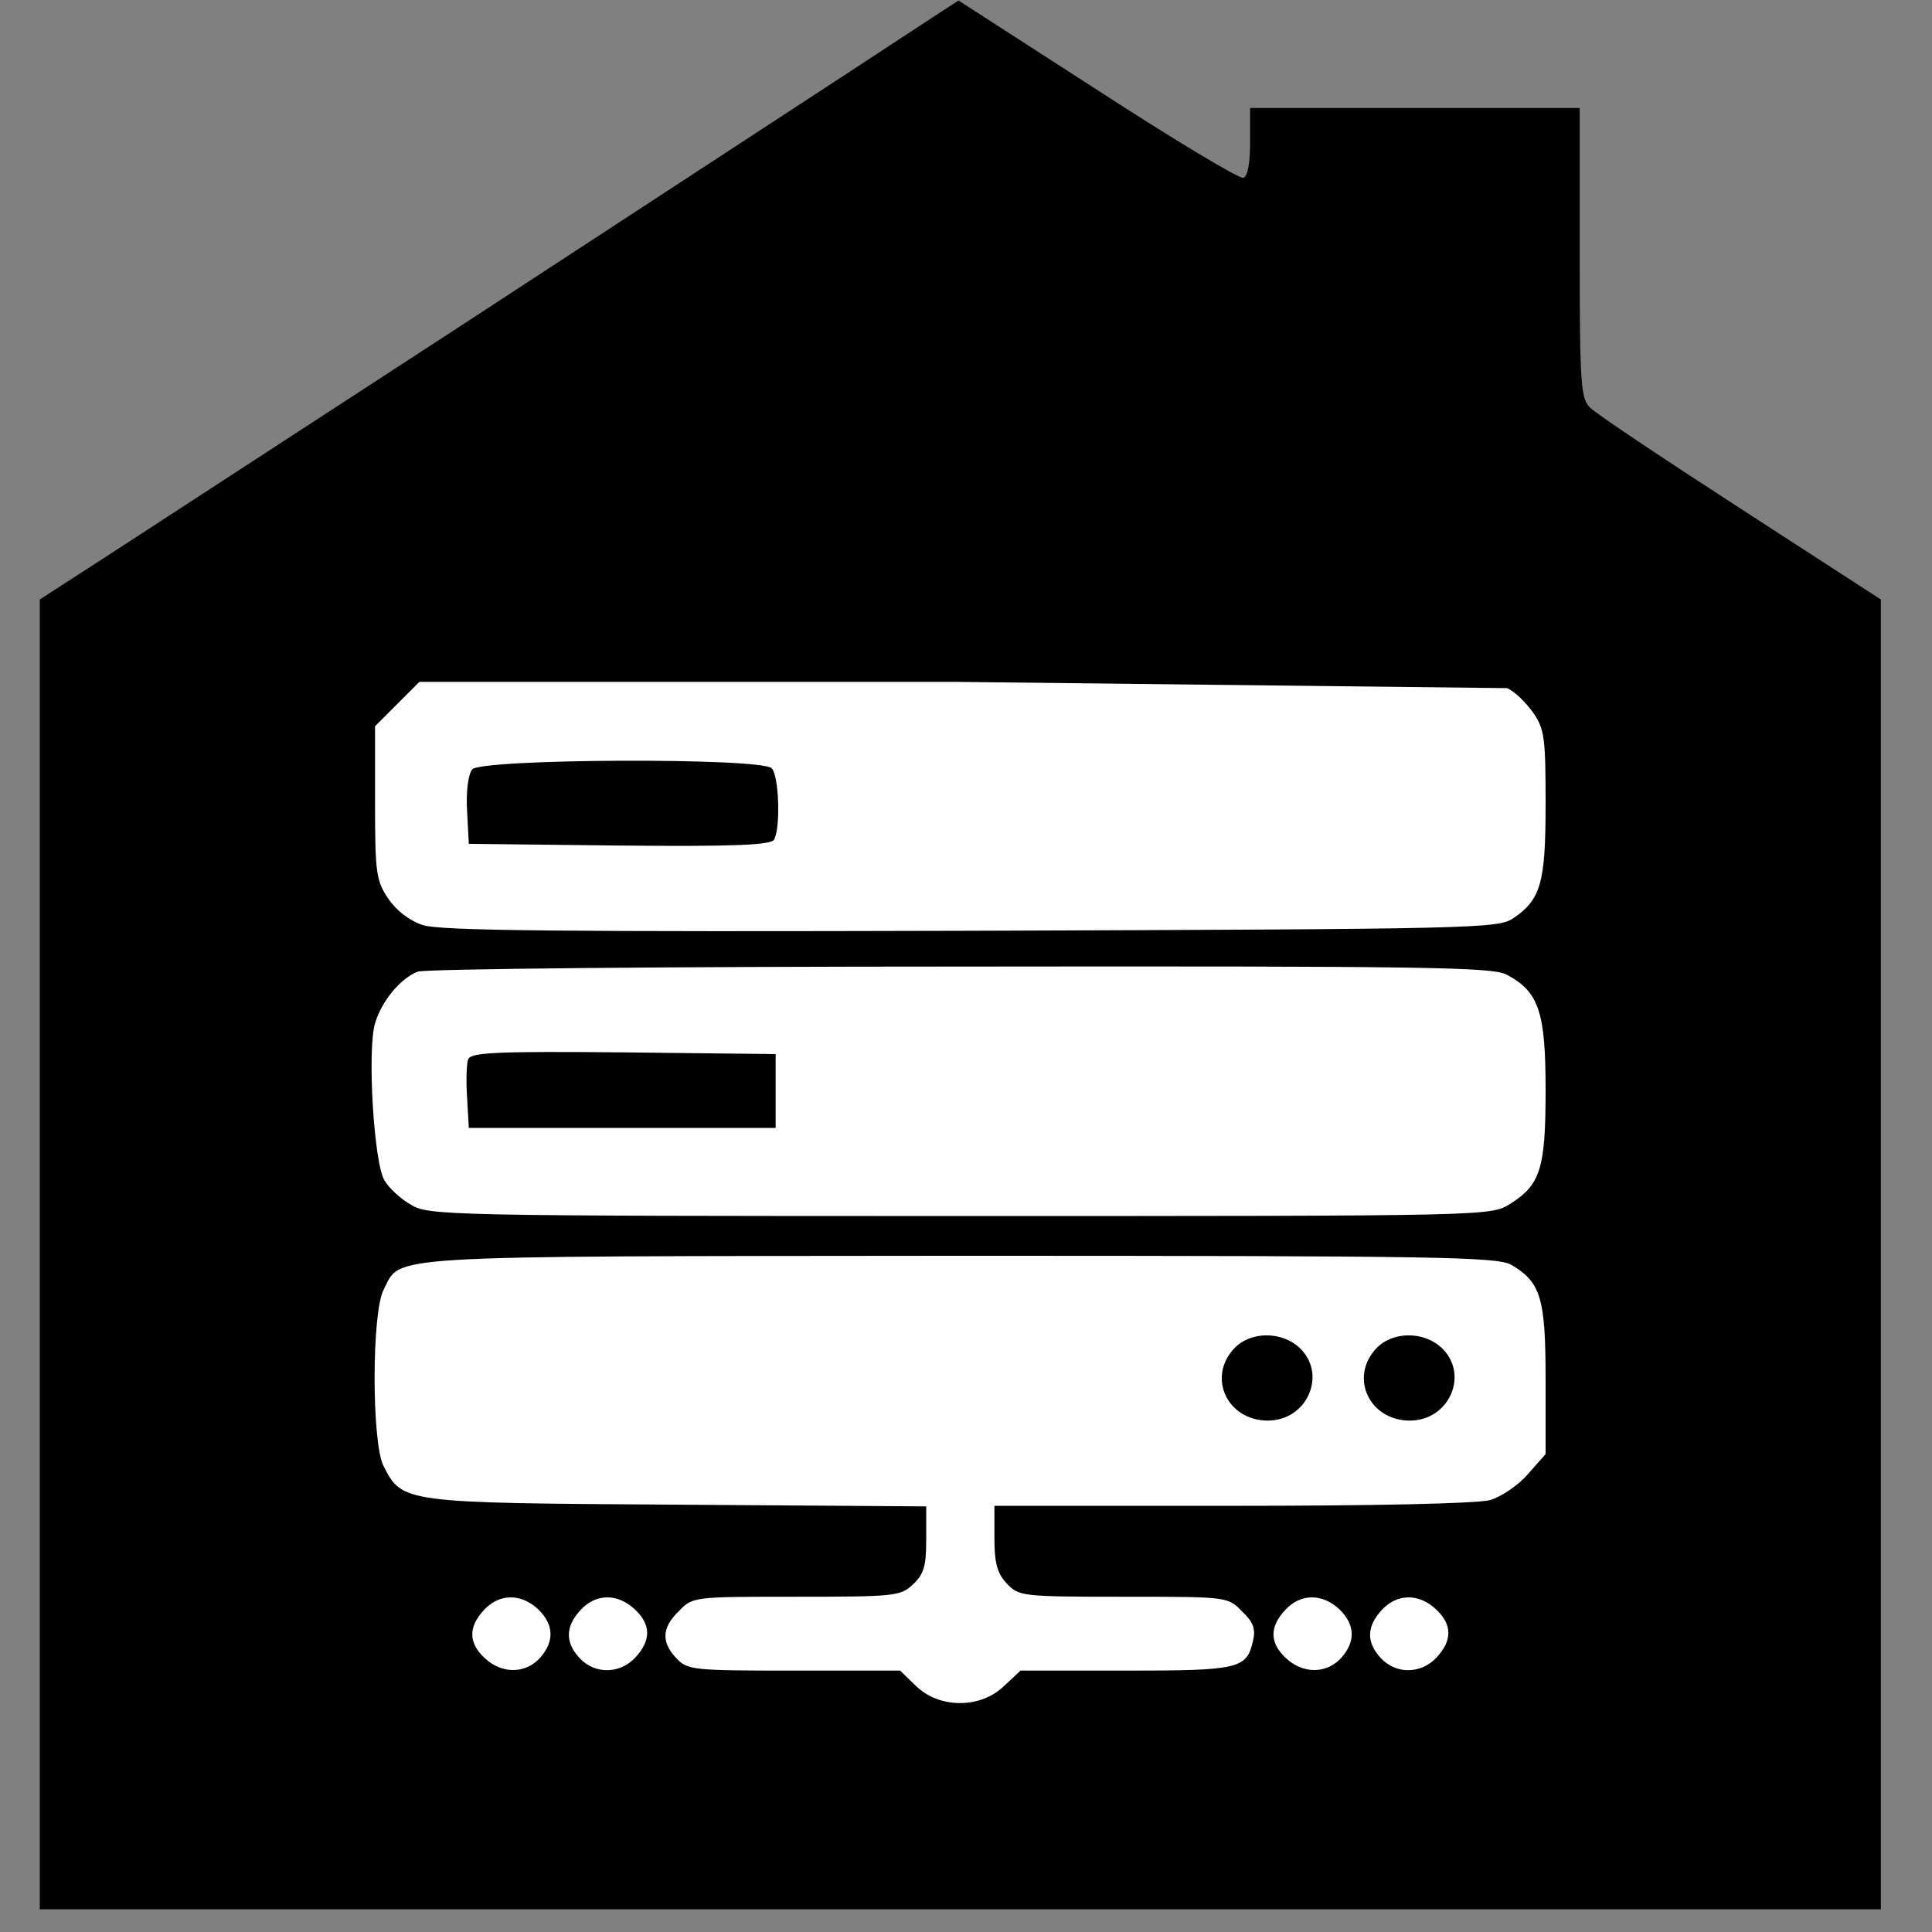 <svg xmlns="http://www.w3.org/2000/svg" width="453.333" height="453.333" viewBox="0 0 340 340" preserveAspectRatio="xMidYMid meet" xmlns:v="https://vecta.io/nano"><rect x="0" y="0" width="340" height="340" fill="#808080" stroke="none"/><path d="M52.308 106.659h238.654v203.918H52.308z" fill="#fff"/><path d="M148.5 13.3L81 57.4 20.3 96.9 7 105.5v115.2V336h162 162V220.7 105.5l-24.7-16c-13.6-8.8-25.6-16.8-26.5-17.8-1.6-1.5-1.8-4.2-1.8-27.2V19h-29-29v5.9c0 3.8-.4 6.1-1.2 6.4-.7.2-12.2-6.7-25.6-15.4L168.7.1c-.1 0-9.2 6-20.2 13.2zm116.7 107.8c1.3.5 3.3 2.5 4.6 4.3 2 2.9 2.2 4.4 2.2 16 0 13.9-.8 16.9-5.7 20.2-2.7 1.8-6.3 1.9-95.4 2.2-72.8.2-93.4 0-96.5-1-2.4-.8-4.7-2.6-6.1-4.7-2.1-3.1-2.3-4.5-2.3-16.9v-13.4l3.9-3.9 3.9-3.9h94.5l96.9 1.1zm-.1 50.4c5.7 3 6.9 6.5 6.9 20.3 0 13.9-.9 16.7-6.3 20.1-3.4 2.1-3.7 2.1-96.8 2.1-90.8 0-93.5-.1-96.6-2-1.8-1-3.8-2.9-4.6-4.2-1.9-2.9-3.1-23-1.7-27.7 1.1-3.8 4.4-7.9 7.5-9.1 1.1-.5 44-.9 95.3-.9 82.4-.1 93.7.1 96.3 1.4zm.9 51.1c5.2 3.1 6 5.9 6 20.3v13l-3.1 3.5c-1.7 2-4.7 4-6.7 4.6-2.3.6-20.2 1-45.4 1H175v5.7c0 4.4.5 6.2 2.2 8 2.1 2.2 2.6 2.3 20.5 2.3 18.4 0 18.4 0 20.9 2.6 2 1.9 2.4 3.1 1.9 5.2-1.1 4.9-2.5 5.2-22.4 5.2h-18.5l-2.9 2.7c-4.1 4-11.3 4-15.4.1l-2.9-2.8h-18.7c-17.9 0-18.7-.1-20.7-2.2-2.7-2.9-2.5-5.4.5-8.3 2.4-2.5 2.6-2.5 20.6-2.5 17.4 0 18.4-.1 20.6-2.2 1.9-1.8 2.3-3.2 2.3-7.9v-5.8l-43.7-.3c-48.4-.3-48.5-.3-51.8-6.8-2.1-4.1-2.1-26.9 0-31 3.2-6.2-2-5.9 101.3-6 85.6 0 94.6.2 97.2 1.6zM94.7 283.2c2.8 2.7 2.9 5.7.3 8.6-2.6 2.8-6.7 2.8-9.7 0-2.9-2.7-2.9-5.5-.1-8.5 2.7-2.9 6.5-2.9 9.5-.1zm17 0c2.9 2.7 2.9 5.5.1 8.5-2.7 2.9-7.1 3-9.8.1-2.6-2.8-2.5-5.6.2-8.5s6.5-2.9 9.5-.1zm124 0c2.8 2.7 2.9 5.7.3 8.6-2.6 2.8-6.7 2.8-9.7 0-2.9-2.7-2.9-5.5-.1-8.5 2.7-2.9 6.5-2.9 9.5-.1zm17 0c2.9 2.7 2.9 5.5.1 8.5-2.7 2.9-7.1 3-9.8.1-2.6-2.8-2.5-5.6.2-8.5s6.5-2.9 9.5-.1zM83.1 135.4c-.7.9-1.1 3.8-.9 7.3l.3 5.8 26.4.3c20.5.2 26.6-.1 27.3-1 1.2-2 .9-11.3-.4-12.6-1.9-1.9-51.1-1.7-52.7.2zm-.7 51c-.3.7-.4 3.8-.2 6.7l.3 5.4h27 27V192v-6.5l-26.8-.3c-22.1-.2-26.8 0-27.3 1.2zm134.8 50.9c-4.8 5.1-1.2 12.7 5.9 12.7 7 0 10.5-8.2 5.6-12.8-3.2-3-8.7-2.9-11.5.1zm25 0c-4.8 5.1-1.2 12.7 5.9 12.7 7 0 10.5-8.2 5.6-12.8-3.2-3-8.7-2.9-11.5.1z"/></svg>